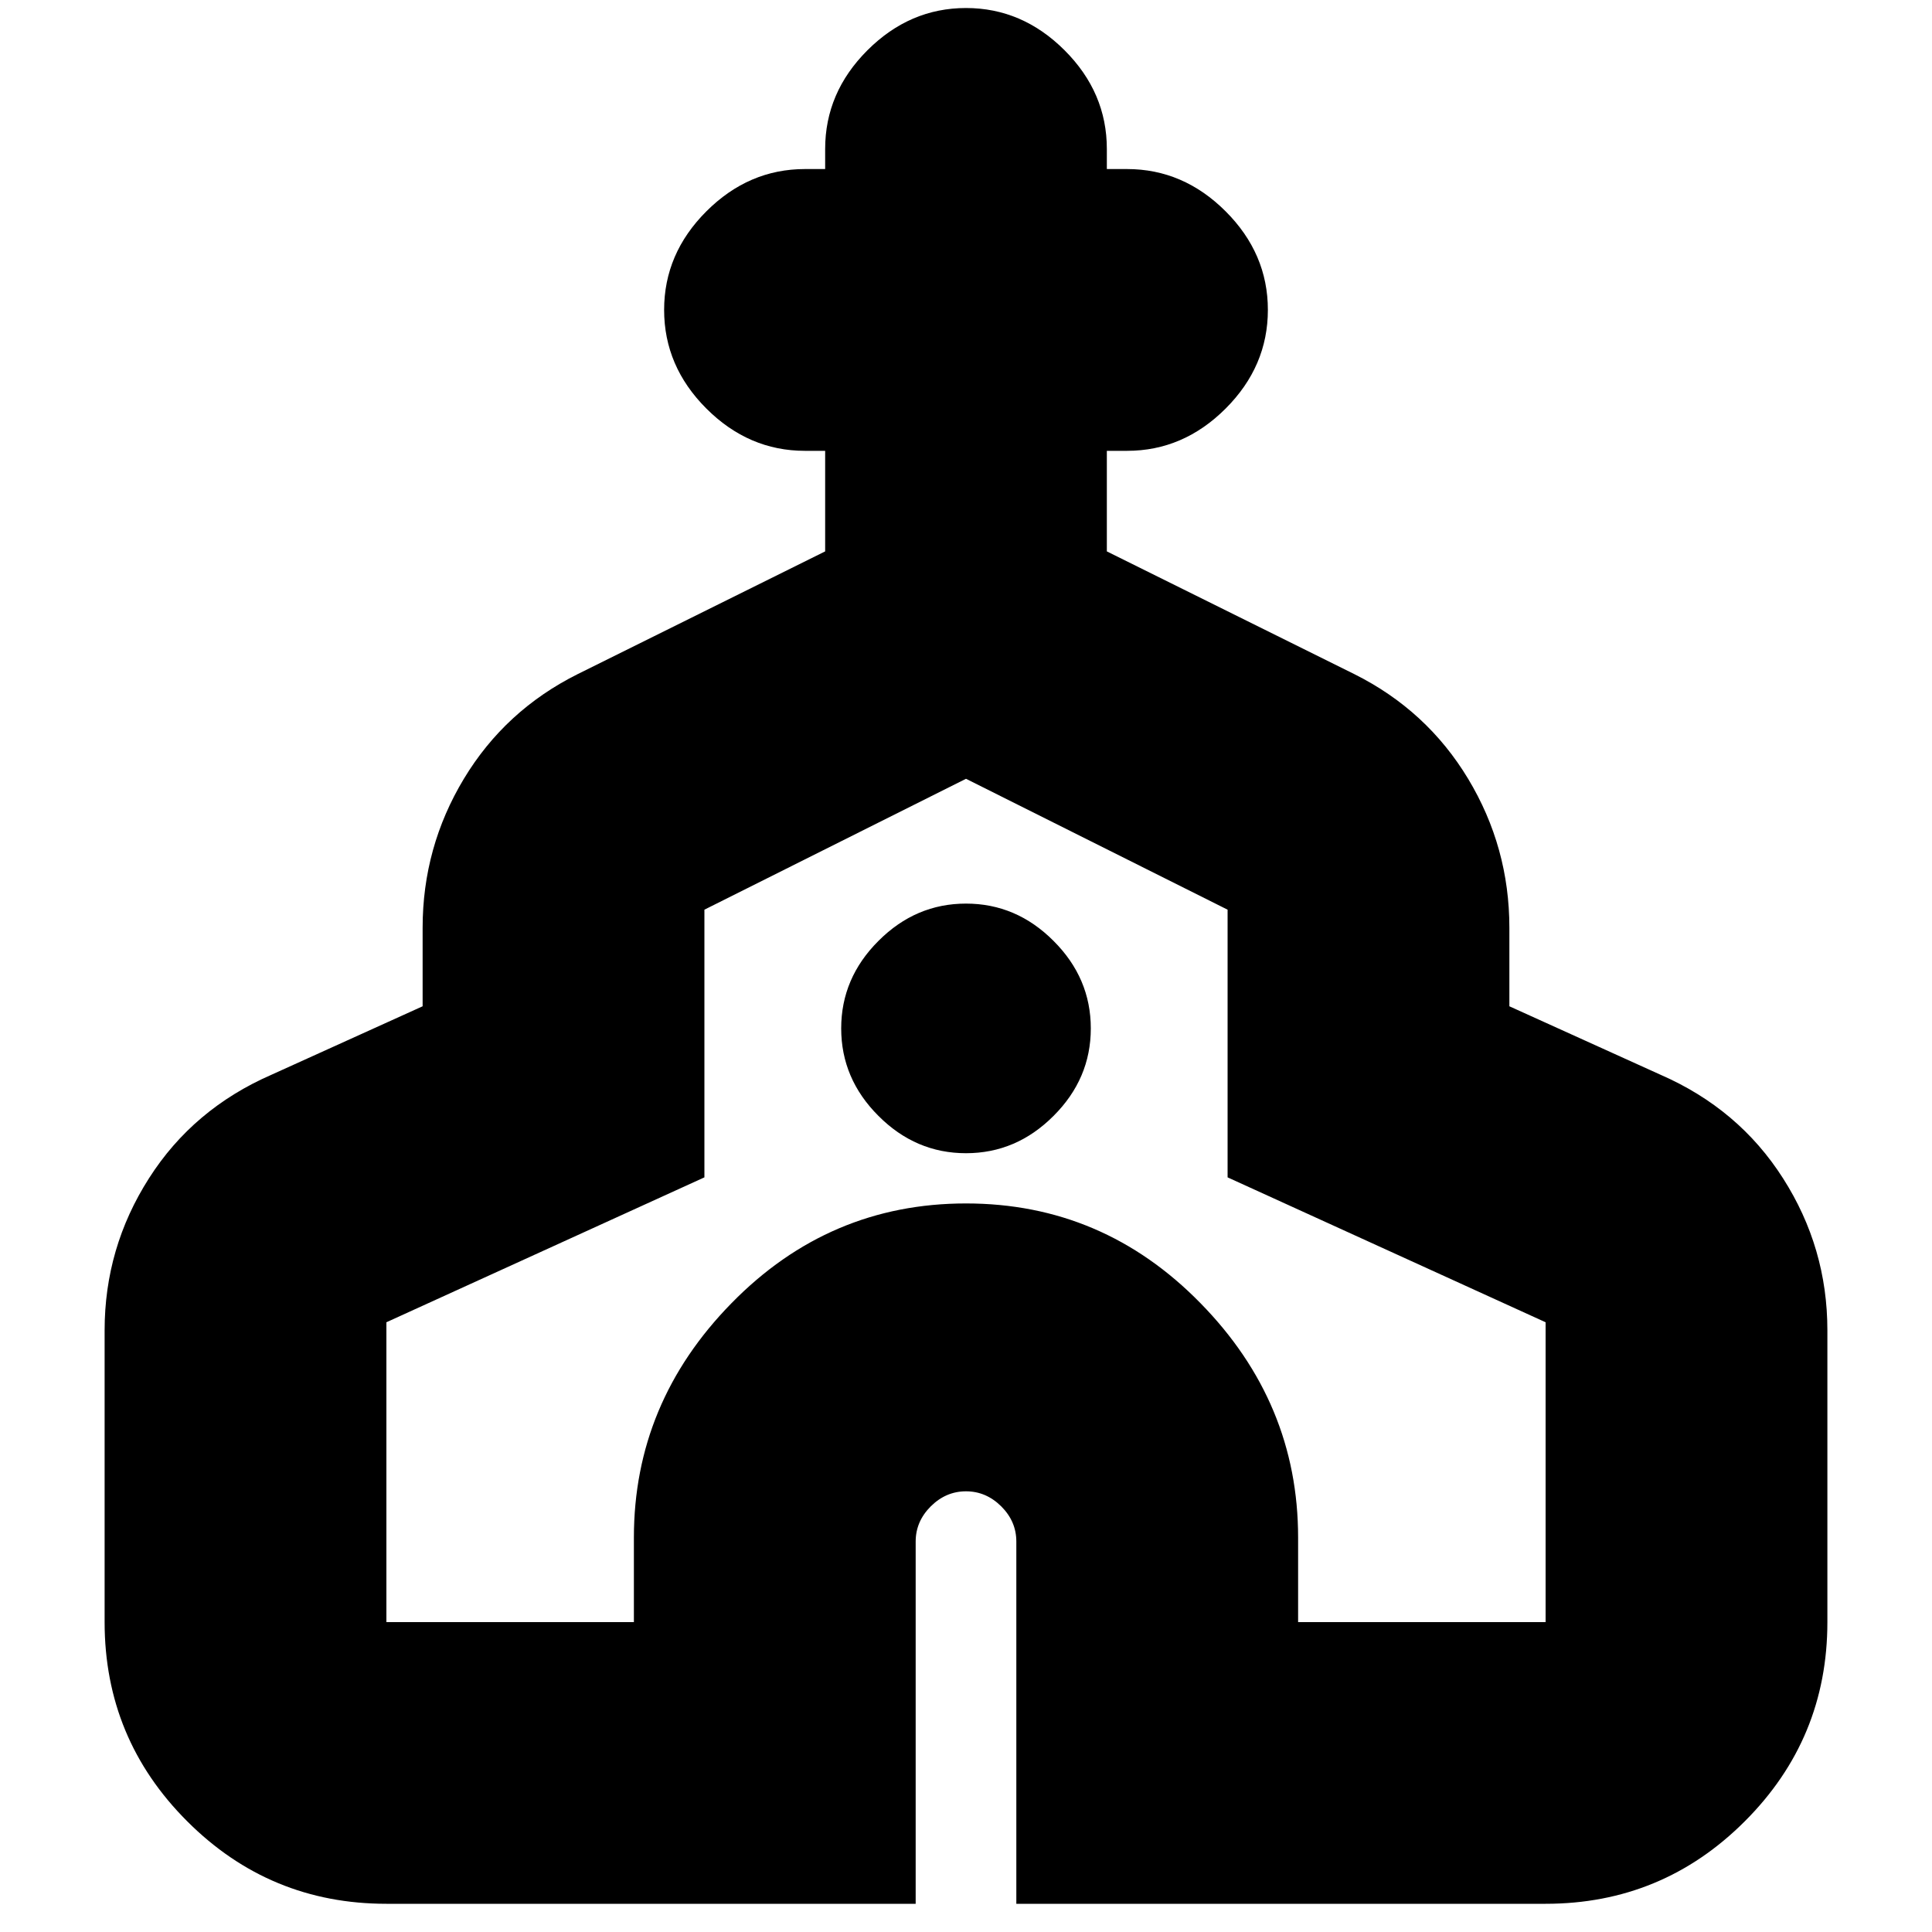 <svg xmlns="http://www.w3.org/2000/svg" height="20" width="20"><path d="M4 19.708Q2.792 19.708 1.938 18.854Q1.083 18 1.083 16.792V13.771Q1.083 12.917 1.542 12.198Q2 11.479 2.812 11.125L4.375 10.417V9.604Q4.375 8.771 4.802 8.062Q5.229 7.354 5.979 6.979L8.542 5.708V4.667H8.333Q7.75 4.667 7.312 4.229Q6.875 3.792 6.875 3.208Q6.875 2.625 7.312 2.188Q7.75 1.75 8.333 1.75H8.542V1.542Q8.542 0.958 8.979 0.521Q9.417 0.083 10 0.083Q10.583 0.083 11.021 0.521Q11.458 0.958 11.458 1.542V1.75H11.667Q12.25 1.75 12.688 2.188Q13.125 2.625 13.125 3.208Q13.125 3.792 12.688 4.229Q12.25 4.667 11.667 4.667H11.458V5.708L14.021 6.979Q14.771 7.354 15.198 8.062Q15.625 8.771 15.625 9.604V10.417L17.188 11.125Q18 11.479 18.458 12.198Q18.917 12.917 18.917 13.771V16.792Q18.917 18 18.062 18.854Q17.208 19.708 16 19.708H10.521V15.958Q10.521 15.75 10.365 15.594Q10.208 15.438 10 15.438Q9.792 15.438 9.635 15.594Q9.479 15.75 9.479 15.958V19.708ZM4 16.792H6.562V15.917Q6.562 14.521 7.573 13.49Q8.583 12.458 10 12.458Q11.417 12.458 12.427 13.49Q13.438 14.521 13.438 15.917V16.792H16V13.688L12.708 12.188V9.417L10 8.062L7.292 9.417V12.188L4 13.688ZM10 11.938Q10.521 11.938 10.906 11.552Q11.292 11.167 11.292 10.646Q11.292 10.125 10.906 9.74Q10.521 9.354 10 9.354Q9.479 9.354 9.094 9.74Q8.708 10.125 8.708 10.646Q8.708 11.167 9.094 11.552Q9.479 11.938 10 11.938ZM10 12.417Q10 12.417 10 12.417Q10 12.417 10 12.417Q10 12.417 10 12.417Q10 12.417 10 12.417Z"/></svg>